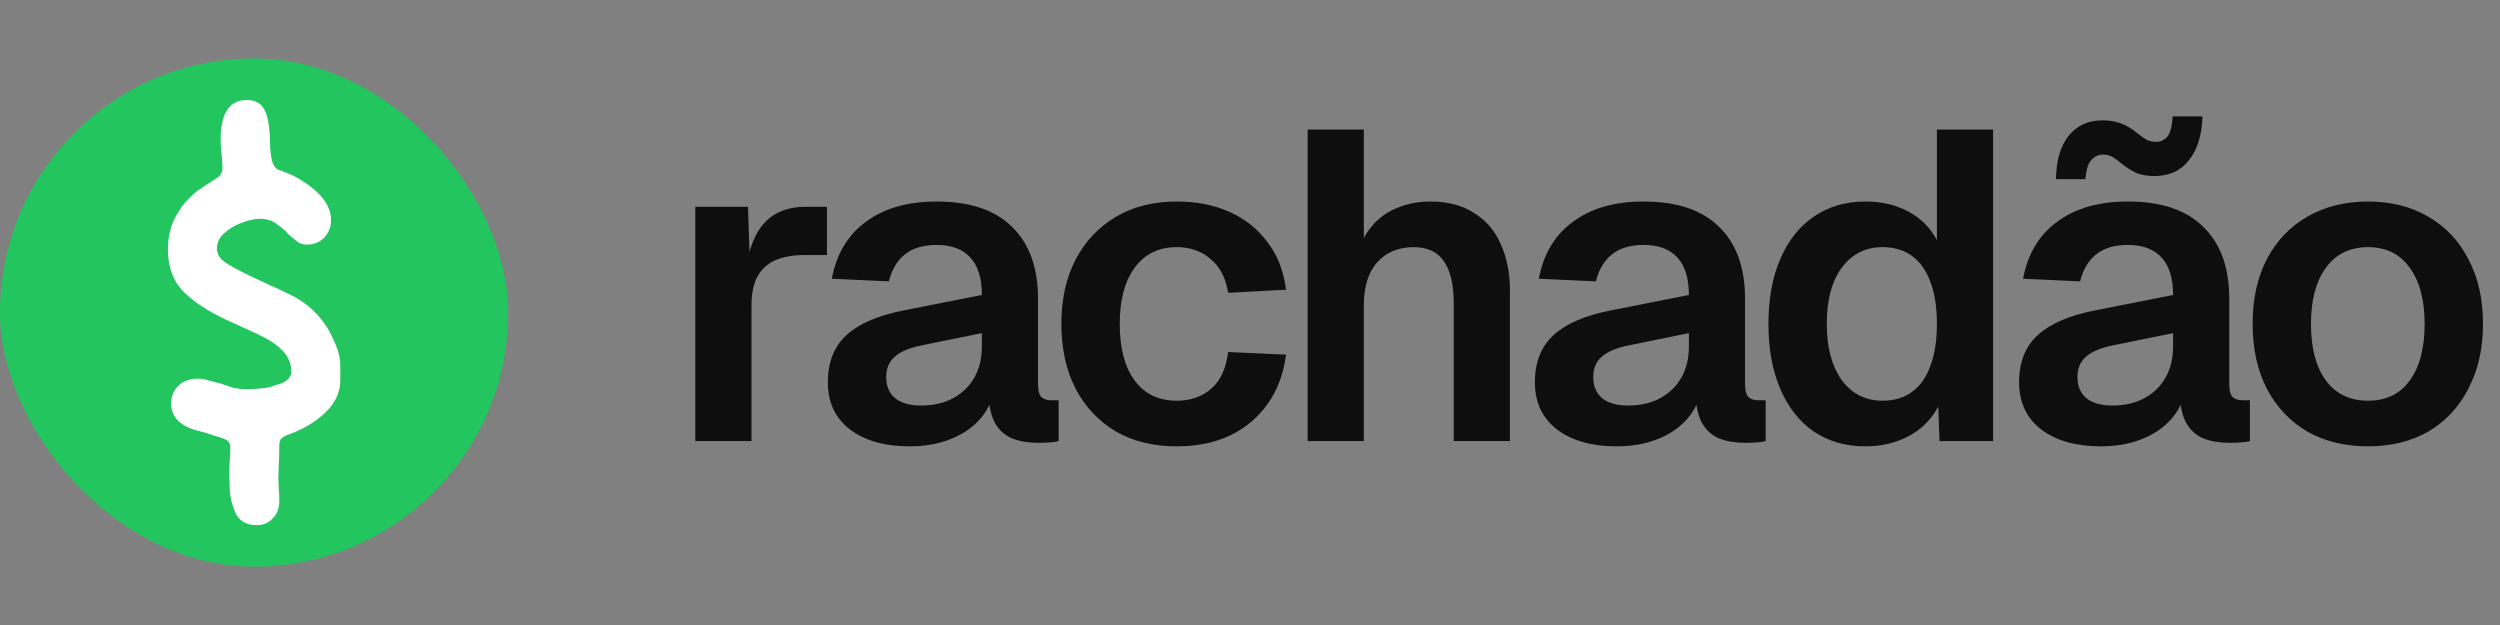 <svg width="4319" height="1080" viewBox="0 0 4319 1080" fill="none" xmlns="http://www.w3.org/2000/svg">
<rect x="0" y="0" width="4319" height="1080" fill="#808080" stroke="none"/>
<rect y="101" width="878" height="878" rx="439" fill="#22C55E"/>
<path d="M385.111 757.151L369.144 752.361C363.822 750.232 356.104 747.837 345.992 745.176C331.089 741.983 318.848 736.394 309.268 728.411C300.22 719.895 295.696 709.783 295.696 698.073C295.696 684.768 299.954 674.123 308.469 666.139C316.985 658.156 328.162 654.164 342 654.164C348.387 654.164 355.572 655.495 363.556 658.156C371.539 660.285 376.862 661.615 379.523 662.148L401.078 669.333C410.658 671.462 418.642 672.526 425.029 672.526C436.738 672.526 449.778 671.462 464.148 669.333L486.502 662.148C497.679 657.357 503.267 650.438 503.267 641.39C503.267 620.633 490.227 602.537 464.148 587.103C451.374 580.184 433.012 571.402 409.062 560.757L389.901 551.975C357.967 537.073 333.218 520.573 315.655 502.478C298.623 484.382 290.107 460.431 290.107 430.626C290.107 405.611 296.228 384.056 308.469 365.96C314.324 355.315 323.372 344.67 335.613 334.026C343.597 327.639 356.104 319.123 373.136 308.478C380.587 304.22 384.313 298.1 384.313 290.116C384.313 284.262 383.781 276.012 382.716 265.367C381.652 254.723 381.119 247.005 381.119 242.215C381.119 195.911 396.022 172.759 425.827 172.759C438.601 172.759 447.915 176.751 453.769 184.734C459.624 192.718 463.349 204.693 464.946 220.66C466.011 229.708 466.543 237.957 466.543 245.409C466.543 252.328 466.809 257.916 467.341 262.174C468.406 270.69 469.47 276.544 470.535 279.738C473.196 287.721 477.454 292.511 483.308 294.108C506.194 301.559 526.685 313.268 544.781 329.235C562.877 345.202 571.925 362.234 571.925 380.33C571.925 392.039 567.933 402.151 559.95 410.667C551.966 418.651 542.12 422.642 530.411 422.642C524.556 422.642 519.5 421.312 515.242 418.651C511.517 415.99 505.662 411.199 497.679 404.28C495.017 400.555 492.09 397.627 488.897 395.499C486.236 392.837 482.776 390.176 478.518 387.515C470.535 381.128 460.954 377.935 449.778 377.935C440.197 377.935 429.287 380.33 417.045 385.12C405.336 389.378 395.224 395.499 386.708 403.482C378.724 410.933 374.733 419.715 374.733 429.828C374.733 436.747 377.66 443.133 383.514 448.988L389.901 453.778L394.691 456.972C408.529 465.487 430.883 476.664 461.753 490.502C483.042 500.082 498.743 507.534 508.855 512.856C525.887 522.436 540.257 534.145 551.966 547.984C564.208 561.822 574.586 580.45 583.102 603.868C586.295 613.448 587.892 622.762 587.892 631.81V657.358C587.892 678.115 578.844 697.009 560.748 714.04C542.652 730.54 521.097 743.047 496.082 751.563C491.824 753.16 488.364 755.288 485.703 757.95C483.574 760.611 482.51 764.869 482.51 770.723C482.51 782.965 482.244 792.279 481.712 798.666L480.913 827.406L481.712 847.365C482.244 851.623 482.51 857.743 482.51 865.727C482.51 877.968 478.784 887.815 471.333 895.266C464.414 903.249 455.1 907.241 443.391 907.241C422.634 907.241 409.328 897.395 403.473 877.702C400.28 869.186 398.151 859.872 397.086 849.76C396.554 839.648 396.288 826.874 396.288 811.439L397.086 791.48C397.619 787.222 397.885 781.102 397.885 773.118C397.885 769.393 397.086 766.465 395.49 764.336C394.425 762.208 393.095 760.877 391.498 760.345L385.111 757.151Z" fill="white"/>
<path d="M1201.24 762V357.228H1292.2L1295.99 469.412L1287.66 467.896C1293.72 428.985 1305.09 400.939 1321.77 383.758C1338.95 366.071 1362.19 357.228 1391.5 357.228H1428.64V440.608H1390.74C1370.03 440.608 1352.84 443.64 1339.2 449.704C1325.56 455.768 1315.2 465.369 1308.12 478.508C1301.55 491.141 1298.27 507.817 1298.27 528.536V762H1201.24ZM1571.18 771.096C1528.74 771.096 1494.63 761.495 1468.85 742.292C1443.08 722.584 1430.2 695.296 1430.2 660.428C1430.2 625.56 1441.06 598.272 1462.79 578.564C1484.52 558.856 1517.62 544.707 1562.09 536.116L1696.25 509.586C1696.25 480.782 1689.68 459.305 1676.55 445.156C1663.41 430.501 1643.95 423.174 1618.18 423.174C1594.93 423.174 1576.49 428.733 1562.85 439.85C1549.71 450.462 1540.61 465.875 1535.56 486.088L1437.02 481.54C1445.1 438.587 1464.81 405.74 1496.14 383C1527.47 359.755 1568.15 348.132 1618.18 348.132C1675.79 348.132 1719.25 362.787 1748.56 392.096C1778.37 420.9 1793.28 462.337 1793.28 516.408V663.46C1793.28 674.072 1795.05 681.399 1798.58 685.442C1802.63 689.485 1808.44 691.506 1816.02 691.506H1828.9V762C1825.87 763.011 1820.82 763.769 1813.74 764.274C1807.17 764.779 1800.35 765.032 1793.28 765.032C1776.6 765.032 1761.69 762.505 1748.56 757.452C1735.42 751.893 1725.31 742.545 1718.24 729.406C1711.16 715.762 1707.62 697.317 1707.62 674.072L1715.96 680.136C1711.92 697.823 1703.08 713.741 1689.43 727.89C1676.29 741.534 1659.62 752.146 1639.4 759.726C1619.19 767.306 1596.45 771.096 1571.18 771.096ZM1590.89 700.602C1612.62 700.602 1631.32 696.307 1646.98 687.716C1662.65 679.125 1674.78 667.25 1683.37 652.09C1691.96 636.93 1696.25 618.991 1696.25 598.272V575.532L1591.65 596.756C1569.92 601.304 1554.26 608.126 1544.65 617.222C1535.56 625.813 1531.01 637.183 1531.01 651.332C1531.01 666.997 1536.06 679.125 1546.17 687.716C1556.78 696.307 1571.69 700.602 1590.89 700.602ZM2033.01 771.096C1992.58 771.096 1957.46 762.505 1927.65 745.324C1897.83 727.637 1874.59 702.876 1857.91 671.04C1841.74 639.204 1833.65 602.062 1833.65 559.614C1833.65 517.166 1841.74 480.277 1857.91 448.946C1874.59 417.11 1897.83 392.349 1927.65 374.662C1957.46 356.975 1992.58 348.132 2033.01 348.132C2067.37 348.132 2097.94 354.196 2124.73 366.324C2151.51 378.452 2173.24 395.886 2189.91 418.626C2207.09 440.861 2217.71 468.149 2221.75 500.49L2121.69 505.796C2117.65 480.024 2107.54 460.569 2091.37 447.43C2075.71 433.786 2056.25 426.964 2033.01 426.964C2001.68 426.964 1977.42 438.839 1960.24 462.59C1943.06 485.835 1934.47 518.177 1934.47 559.614C1934.47 601.557 1943.06 634.151 1960.24 657.396C1977.42 680.641 2001.68 692.264 2033.01 692.264C2056.76 692.264 2076.47 685.442 2092.13 671.798C2108.3 658.154 2118.16 636.93 2121.69 608.126L2221.75 612.674C2217.71 645.015 2207.35 673.061 2190.67 696.812C2174 720.563 2152.27 739.007 2125.48 752.146C2098.7 764.779 2067.88 771.096 2033.01 771.096ZM2259.13 762V223.82H2356.15V449.704H2344.02C2348.07 426.459 2356.15 407.509 2368.28 392.854C2380.41 377.694 2395.32 366.577 2413 359.502C2430.69 351.922 2450.14 348.132 2471.37 348.132C2501.18 348.132 2526.2 354.701 2546.41 367.84C2567.13 380.473 2582.54 398.413 2592.65 421.658C2603.26 444.903 2608.57 471.686 2608.57 502.006V762H2511.54V525.504C2511.54 492.657 2505.98 468.149 2494.87 451.978C2483.75 435.302 2466.31 426.964 2442.56 426.964C2416.29 426.964 2395.32 435.555 2379.65 452.736C2363.98 469.917 2356.15 494.931 2356.15 527.778V762H2259.13ZM2792.66 771.096C2750.21 771.096 2716.1 761.495 2690.33 742.292C2664.56 722.584 2651.67 695.296 2651.67 660.428C2651.67 625.56 2662.54 598.272 2684.27 578.564C2705.99 558.856 2739.09 544.707 2783.56 536.116L2917.73 509.586C2917.73 480.782 2911.16 459.305 2898.02 445.156C2884.88 430.501 2865.43 423.174 2839.66 423.174C2816.41 423.174 2797.97 428.733 2784.32 439.85C2771.18 450.462 2762.09 465.875 2757.03 486.088L2658.49 481.54C2666.58 438.587 2686.29 405.74 2717.62 383C2748.95 359.755 2789.63 348.132 2839.66 348.132C2897.26 348.132 2940.72 362.787 2970.03 392.096C2999.85 420.9 3014.75 462.337 3014.75 516.408V663.46C3014.75 674.072 3016.52 681.399 3020.06 685.442C3024.1 689.485 3029.91 691.506 3037.49 691.506H3050.38V762C3047.35 763.011 3042.29 763.769 3035.22 764.274C3028.65 764.779 3021.83 765.032 3014.75 765.032C2998.08 765.032 2983.17 762.505 2970.03 757.452C2956.89 751.893 2946.79 742.545 2939.71 729.406C2932.64 715.762 2929.1 697.317 2929.1 674.072L2937.44 680.136C2933.39 697.823 2924.55 713.741 2910.91 727.89C2897.77 741.534 2881.09 752.146 2860.88 759.726C2840.67 767.306 2817.93 771.096 2792.66 771.096ZM2812.37 700.602C2834.1 700.602 2852.79 696.307 2868.46 687.716C2884.12 679.125 2896.25 667.25 2904.84 652.09C2913.43 636.93 2917.73 618.991 2917.73 598.272V575.532L2813.13 596.756C2791.4 601.304 2775.73 608.126 2766.13 617.222C2757.03 625.813 2752.49 637.183 2752.49 651.332C2752.49 666.997 2757.54 679.125 2767.65 687.716C2778.26 696.307 2793.16 700.602 2812.37 700.602ZM3222.65 771.096C3188.28 771.096 3158.47 762.505 3133.2 745.324C3108.44 728.143 3089.24 703.634 3075.59 671.798C3061.95 639.962 3055.13 602.567 3055.13 559.614C3055.13 516.661 3061.95 479.266 3075.59 447.43C3089.24 415.594 3108.69 391.085 3133.96 373.904C3159.23 356.723 3188.79 348.132 3222.65 348.132C3250.95 348.132 3275.71 353.943 3296.93 365.566C3318.66 377.189 3335.08 393.612 3346.2 414.836V223.82H3443.22V762H3350.75L3348.47 702.118C3337.36 723.847 3320.68 740.776 3298.45 752.904C3276.21 765.032 3250.95 771.096 3222.65 771.096ZM3252.21 692.264C3272.42 692.264 3289.35 687.211 3302.99 677.104C3317.14 666.997 3327.76 652.09 3334.83 632.382C3342.41 612.169 3346.2 587.913 3346.2 559.614C3346.2 530.81 3342.41 506.554 3334.83 486.846C3327.76 467.138 3317.14 452.231 3302.99 442.124C3289.35 432.017 3272.42 426.964 3252.21 426.964C3222.9 426.964 3199.4 438.839 3181.71 462.59C3164.53 485.835 3155.94 518.177 3155.94 559.614C3155.94 600.041 3164.53 632.382 3181.71 656.638C3199.4 680.389 3222.9 692.264 3252.21 692.264ZM3629.18 771.096C3586.74 771.096 3552.63 761.495 3526.85 742.292C3501.08 722.584 3488.2 695.296 3488.2 660.428C3488.2 625.56 3499.06 598.272 3520.79 578.564C3542.52 558.856 3575.62 544.707 3620.09 536.116L3754.25 509.586C3754.25 480.782 3747.68 459.305 3734.55 445.156C3721.41 430.501 3701.95 423.174 3676.18 423.174C3652.93 423.174 3634.49 428.733 3620.85 439.85C3607.71 450.462 3598.61 465.875 3593.56 486.088L3495.02 481.54C3503.1 438.587 3522.81 405.74 3554.14 383C3585.47 359.755 3626.15 348.132 3676.18 348.132C3733.79 348.132 3777.25 362.787 3806.56 392.096C3836.37 420.9 3851.28 462.337 3851.28 516.408V663.46C3851.28 674.072 3853.05 681.399 3856.58 685.442C3860.63 689.485 3866.44 691.506 3874.02 691.506H3886.9V762C3883.87 763.011 3878.82 763.769 3871.74 764.274C3865.17 764.779 3858.35 765.032 3851.28 765.032C3834.6 765.032 3819.69 762.505 3806.56 757.452C3793.42 751.893 3783.31 742.545 3776.24 729.406C3769.16 715.762 3765.62 697.317 3765.62 674.072L3773.96 680.136C3769.92 697.823 3761.08 713.741 3747.43 727.89C3734.29 741.534 3717.62 752.146 3697.4 759.726C3677.19 767.306 3654.45 771.096 3629.18 771.096ZM3648.89 700.602C3670.62 700.602 3689.32 696.307 3704.98 687.716C3720.65 679.125 3732.78 667.25 3741.37 652.09C3749.96 636.93 3754.25 618.991 3754.25 598.272V575.532L3649.65 596.756C3627.92 601.304 3612.26 608.126 3602.65 617.222C3593.56 625.813 3589.01 637.183 3589.01 651.332C3589.01 666.997 3594.06 679.125 3604.17 687.716C3614.78 696.307 3629.69 700.602 3648.89 700.602ZM3721.66 304.168C3711.05 304.168 3701.45 302.652 3692.86 299.62C3684.27 296.083 3675.17 290.524 3665.57 282.944C3659 277.385 3653.44 273.343 3648.89 270.816C3644.34 268.289 3639.04 267.026 3632.97 267.026C3625.39 267.026 3618.82 270.058 3613.27 276.122C3607.71 281.681 3604.17 292.798 3602.65 309.474H3551.87C3552.37 277.133 3559.7 252.119 3573.85 234.432C3588.5 216.745 3607.96 207.902 3632.22 207.902C3644.34 207.902 3654.96 209.671 3664.05 213.208C3673.65 216.745 3683 222.304 3692.1 229.884C3699.17 235.443 3704.98 239.485 3709.53 242.012C3714.59 244.033 3719.64 245.044 3724.69 245.044C3732.78 245.044 3739.35 242.012 3744.4 235.948C3749.45 229.884 3752.49 218.261 3753.5 201.08H3805.04C3804.03 233.421 3796.2 258.688 3781.54 276.88C3767.39 295.072 3747.43 304.168 3721.66 304.168ZM4091.01 771.096C4051.09 771.096 4015.96 762.505 3985.64 745.324C3955.83 727.637 3932.58 702.876 3915.91 671.04C3899.74 639.204 3891.65 602.062 3891.65 559.614C3891.65 516.661 3899.74 479.519 3915.91 448.188C3932.58 416.352 3955.83 391.843 3985.64 374.662C4015.96 356.975 4051.09 348.132 4091.01 348.132C4130.93 348.132 4165.8 356.975 4195.61 374.662C4225.43 391.843 4248.42 416.352 4264.59 448.188C4281.26 479.519 4289.6 516.661 4289.6 559.614C4289.6 602.062 4281.26 639.204 4264.59 671.04C4248.42 702.876 4225.43 727.637 4195.61 745.324C4165.8 762.505 4130.93 771.096 4091.01 771.096ZM4091.01 692.264C4122.34 692.264 4146.34 680.641 4163.02 657.396C4180.2 634.151 4188.79 601.557 4188.79 559.614C4188.79 518.177 4180.2 485.835 4163.02 462.59C4146.34 438.839 4122.34 426.964 4091.01 426.964C4059.68 426.964 4035.42 438.839 4018.24 462.59C4001.06 485.835 3992.47 518.177 3992.47 559.614C3992.47 601.557 4001.06 634.151 4018.24 657.396C4035.42 680.641 4059.68 692.264 4091.01 692.264Z" fill="#0e0e0e"/>
</svg>
